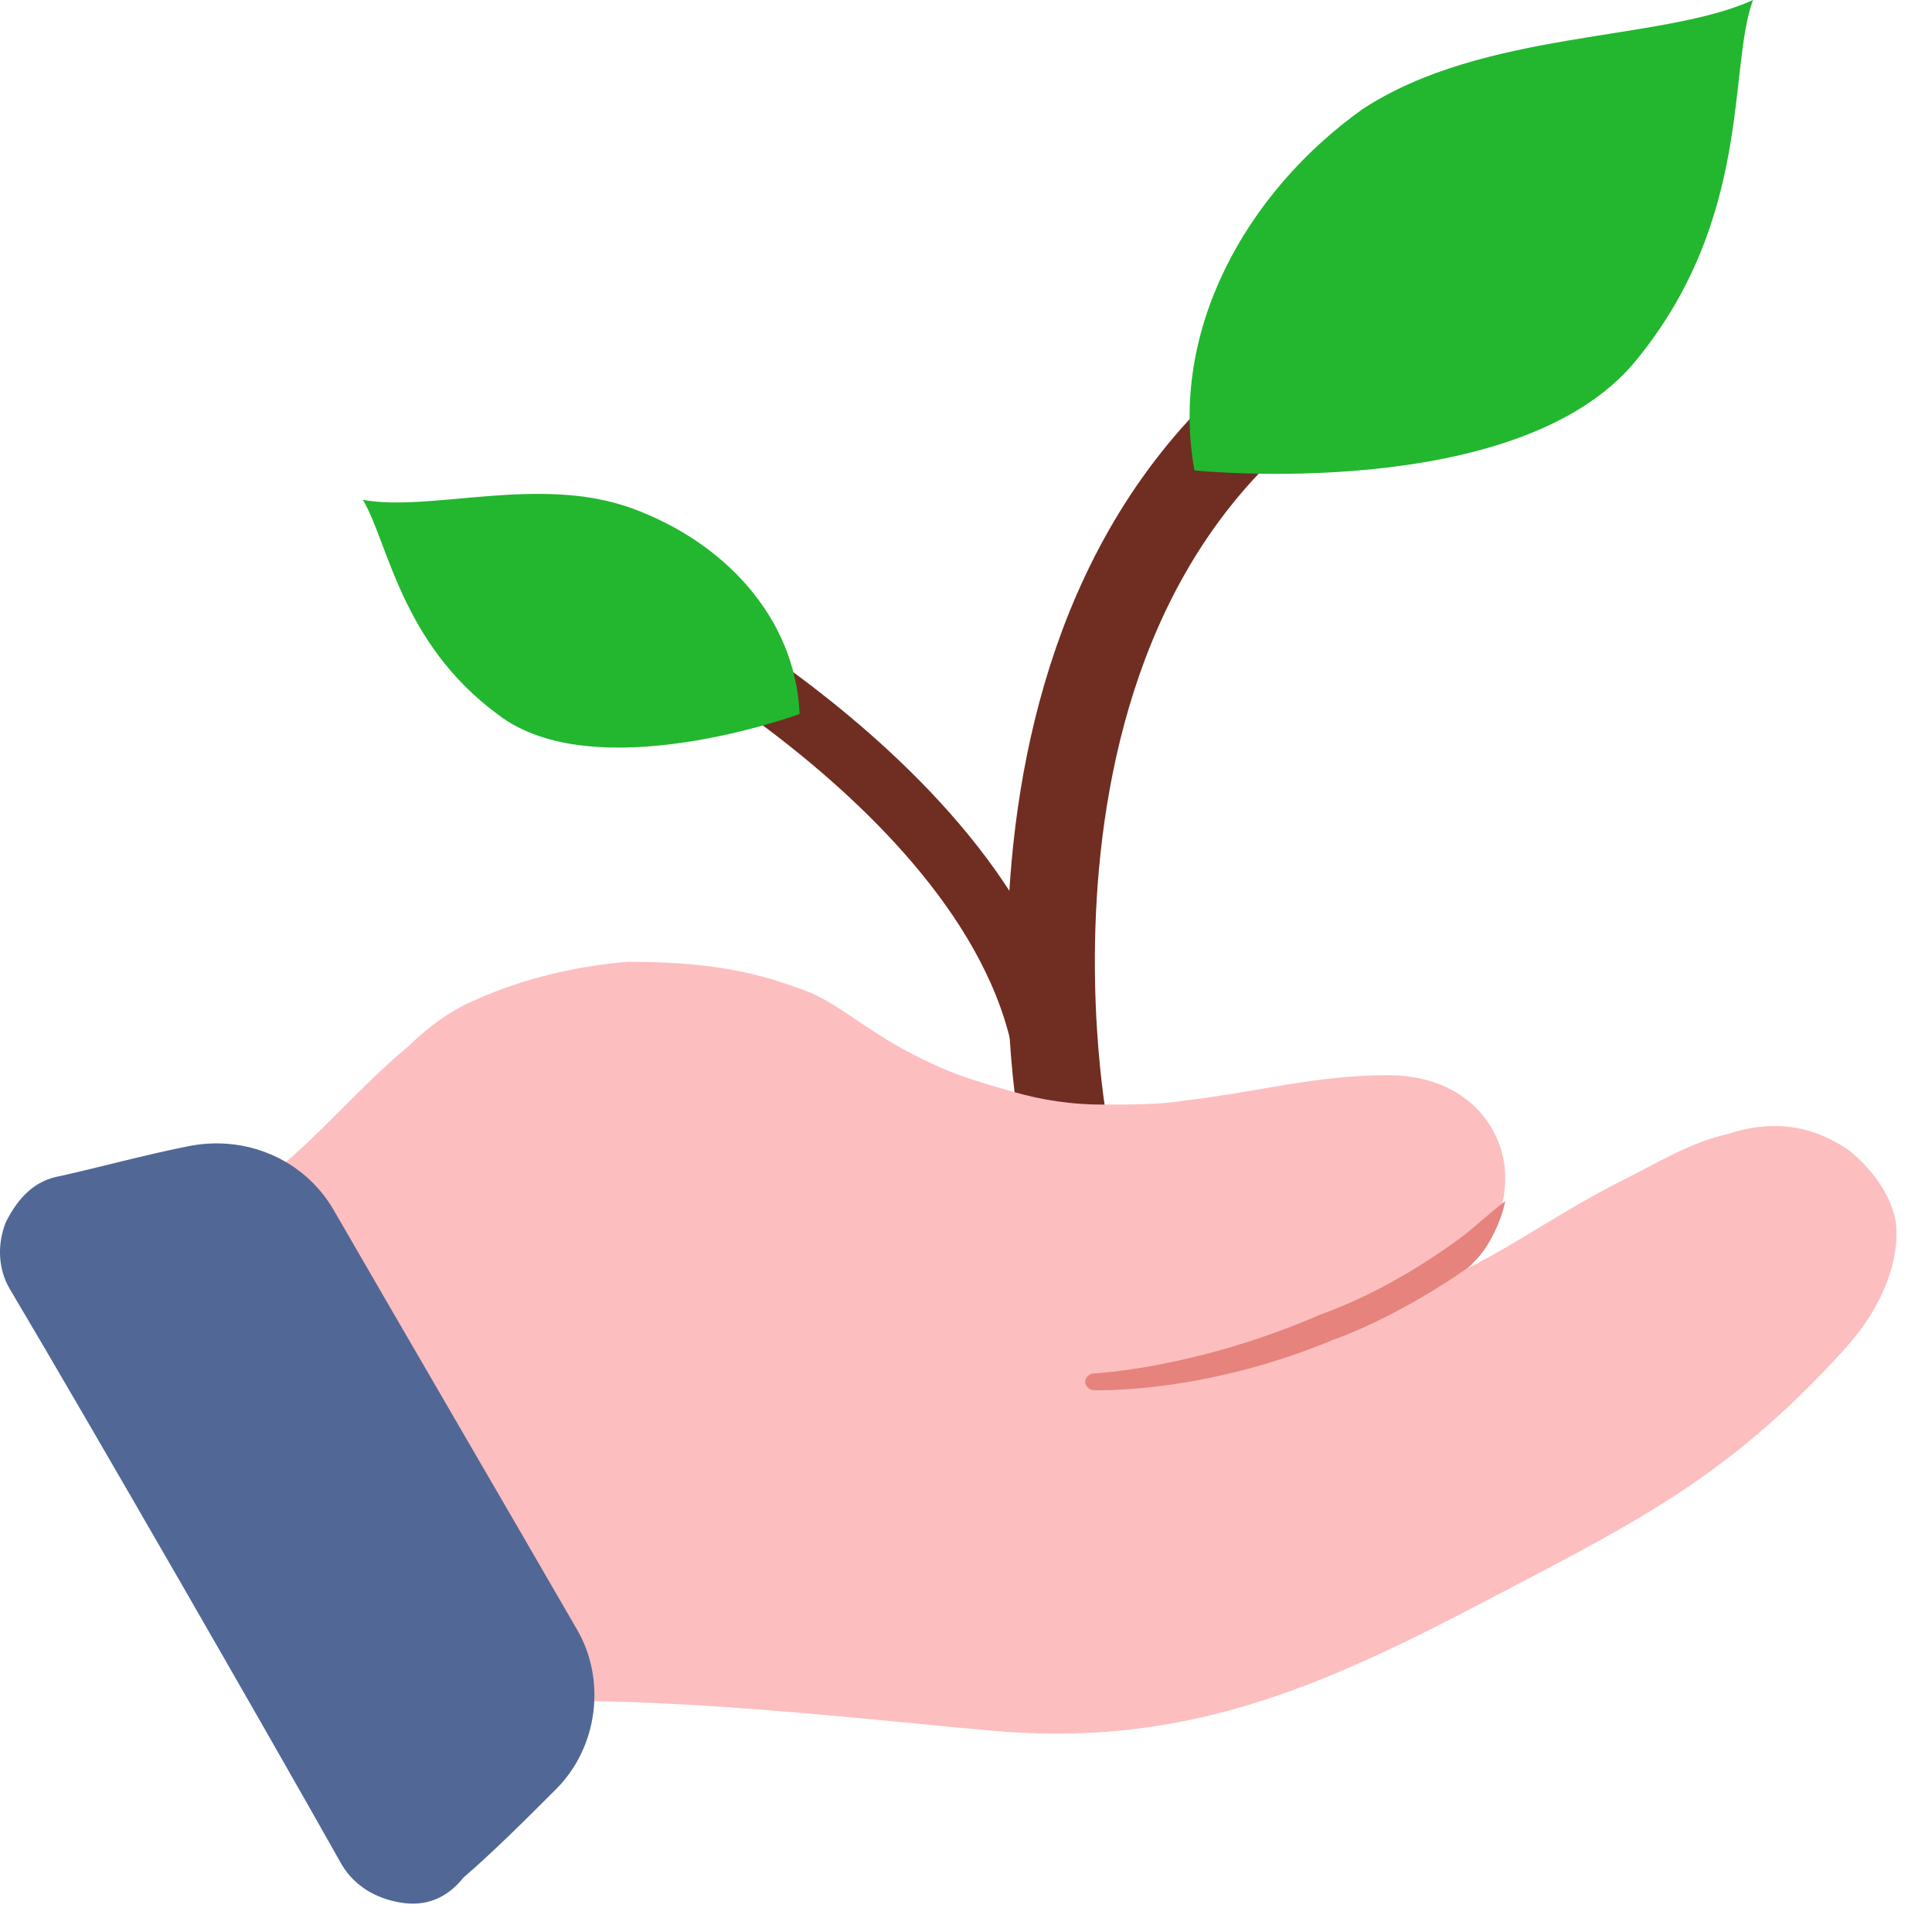<svg width="46" height="46" viewBox="0 0 46 46" fill="none" xmlns="http://www.w3.org/2000/svg">
<path d="M25.339 26.9C25.339 26.9 22.539 12.3 33.639 7.5" stroke="#702D22" stroke-width="2.088" stroke-miterlimit="10"/>
<path d="M15.539 14.7C15.539 14.7 26.239 20.4 24.839 27.6" stroke="#702D22" stroke-width="1.449" stroke-miterlimit="10"/>
<path d="M19.039 17C19.039 17 14.139 18.8 11.839 17C9.539 15.3 9.239 12.9 8.639 11.9C10.239 12.2 12.839 11.3 15.039 12.1C17.239 12.9 18.939 14.7 19.039 17Z" fill="#22B72F"/>
<path fill-rule="evenodd" clip-rule="evenodd" d="M13.139 40C13.139 40.3 13.339 40.5 13.639 40.5C16.939 40.5 21.239 41 23.539 41.2C27.839 41.6 30.939 40.4 34.639 38.5C38.839 36.3 41.039 35.3 43.939 32.1C44.839 31.1 45.239 30 45.139 29.1C45.039 28.5 44.639 27.9 44.039 27.4C43.039 26.7 42.039 26.7 41.139 27C40.239 27.2 39.439 27.7 38.639 28.1C37.239 28.8 36.139 29.6 34.939 30.2C34.939 30.2 34.939 30.2 35.039 30.1C35.839 29.1 36.039 28 35.639 27.1C35.239 26.2 34.339 25.6 33.039 25.6C31.339 25.6 29.939 26 28.239 26.2C27.639 26.3 26.939 26.3 26.239 26.3C25.539 26.3 24.839 26.2 24.139 26C23.439 25.8 22.739 25.6 22.139 25.3C20.839 24.7 20.239 24.1 19.439 23.7C19.239 23.6 18.939 23.5 18.639 23.4C17.439 23 16.239 22.9 14.939 22.9C13.739 23 12.439 23.3 11.339 23.8C10.839 24 10.239 24.4 9.739 24.9C8.639 25.8 7.539 27.1 6.639 27.8C6.439 28 6.439 28.3 6.539 28.5L13.139 40Z" fill="#FDBEBF"/>
<path fill-rule="evenodd" clip-rule="evenodd" d="M13.239 42.6C14.239 41.6 14.439 40 13.739 38.8C12.239 36.2 9.439 31.4 7.939 28.8C7.239 27.6 5.839 27 4.439 27.3C3.439 27.5 2.339 27.8 1.439 28C0.839 28.1 0.439 28.5 0.139 29.1C-0.061 29.6 -0.061 30.2 0.239 30.7C2.139 33.9 6.339 41.2 8.139 44.4C8.439 44.9 8.939 45.2 9.539 45.3C10.139 45.4 10.639 45.2 11.039 44.7C11.739 44.1 12.539 43.3 13.239 42.6Z" fill="#516896"/>
<path fill-rule="evenodd" clip-rule="evenodd" d="M35.839 28.6C35.439 28.9 35.139 29.2 34.739 29.5C33.639 30.3 32.539 30.9 31.439 31.3C28.439 32.6 26.039 32.7 26.039 32.7C25.939 32.7 25.839 32.8 25.839 32.9C25.839 33 25.939 33.1 26.039 33.1C26.039 33.1 28.639 33.2 31.739 31.9C33.439 31.3 35.239 30 35.039 30.1C35.039 30.1 35.039 30.1 35.139 30C35.439 29.7 35.739 29.1 35.839 28.6Z" fill="#E5837C"/>
<path d="M28.439 11.2C28.439 11.2 36.139 12 38.939 8.6C41.739 5.2 41.139 1.6 41.739 0C39.539 1 35.339 0.7 32.439 2.6C29.639 4.6 27.839 7.9 28.439 11.2Z" fill="#22B72F"/>
</svg>
